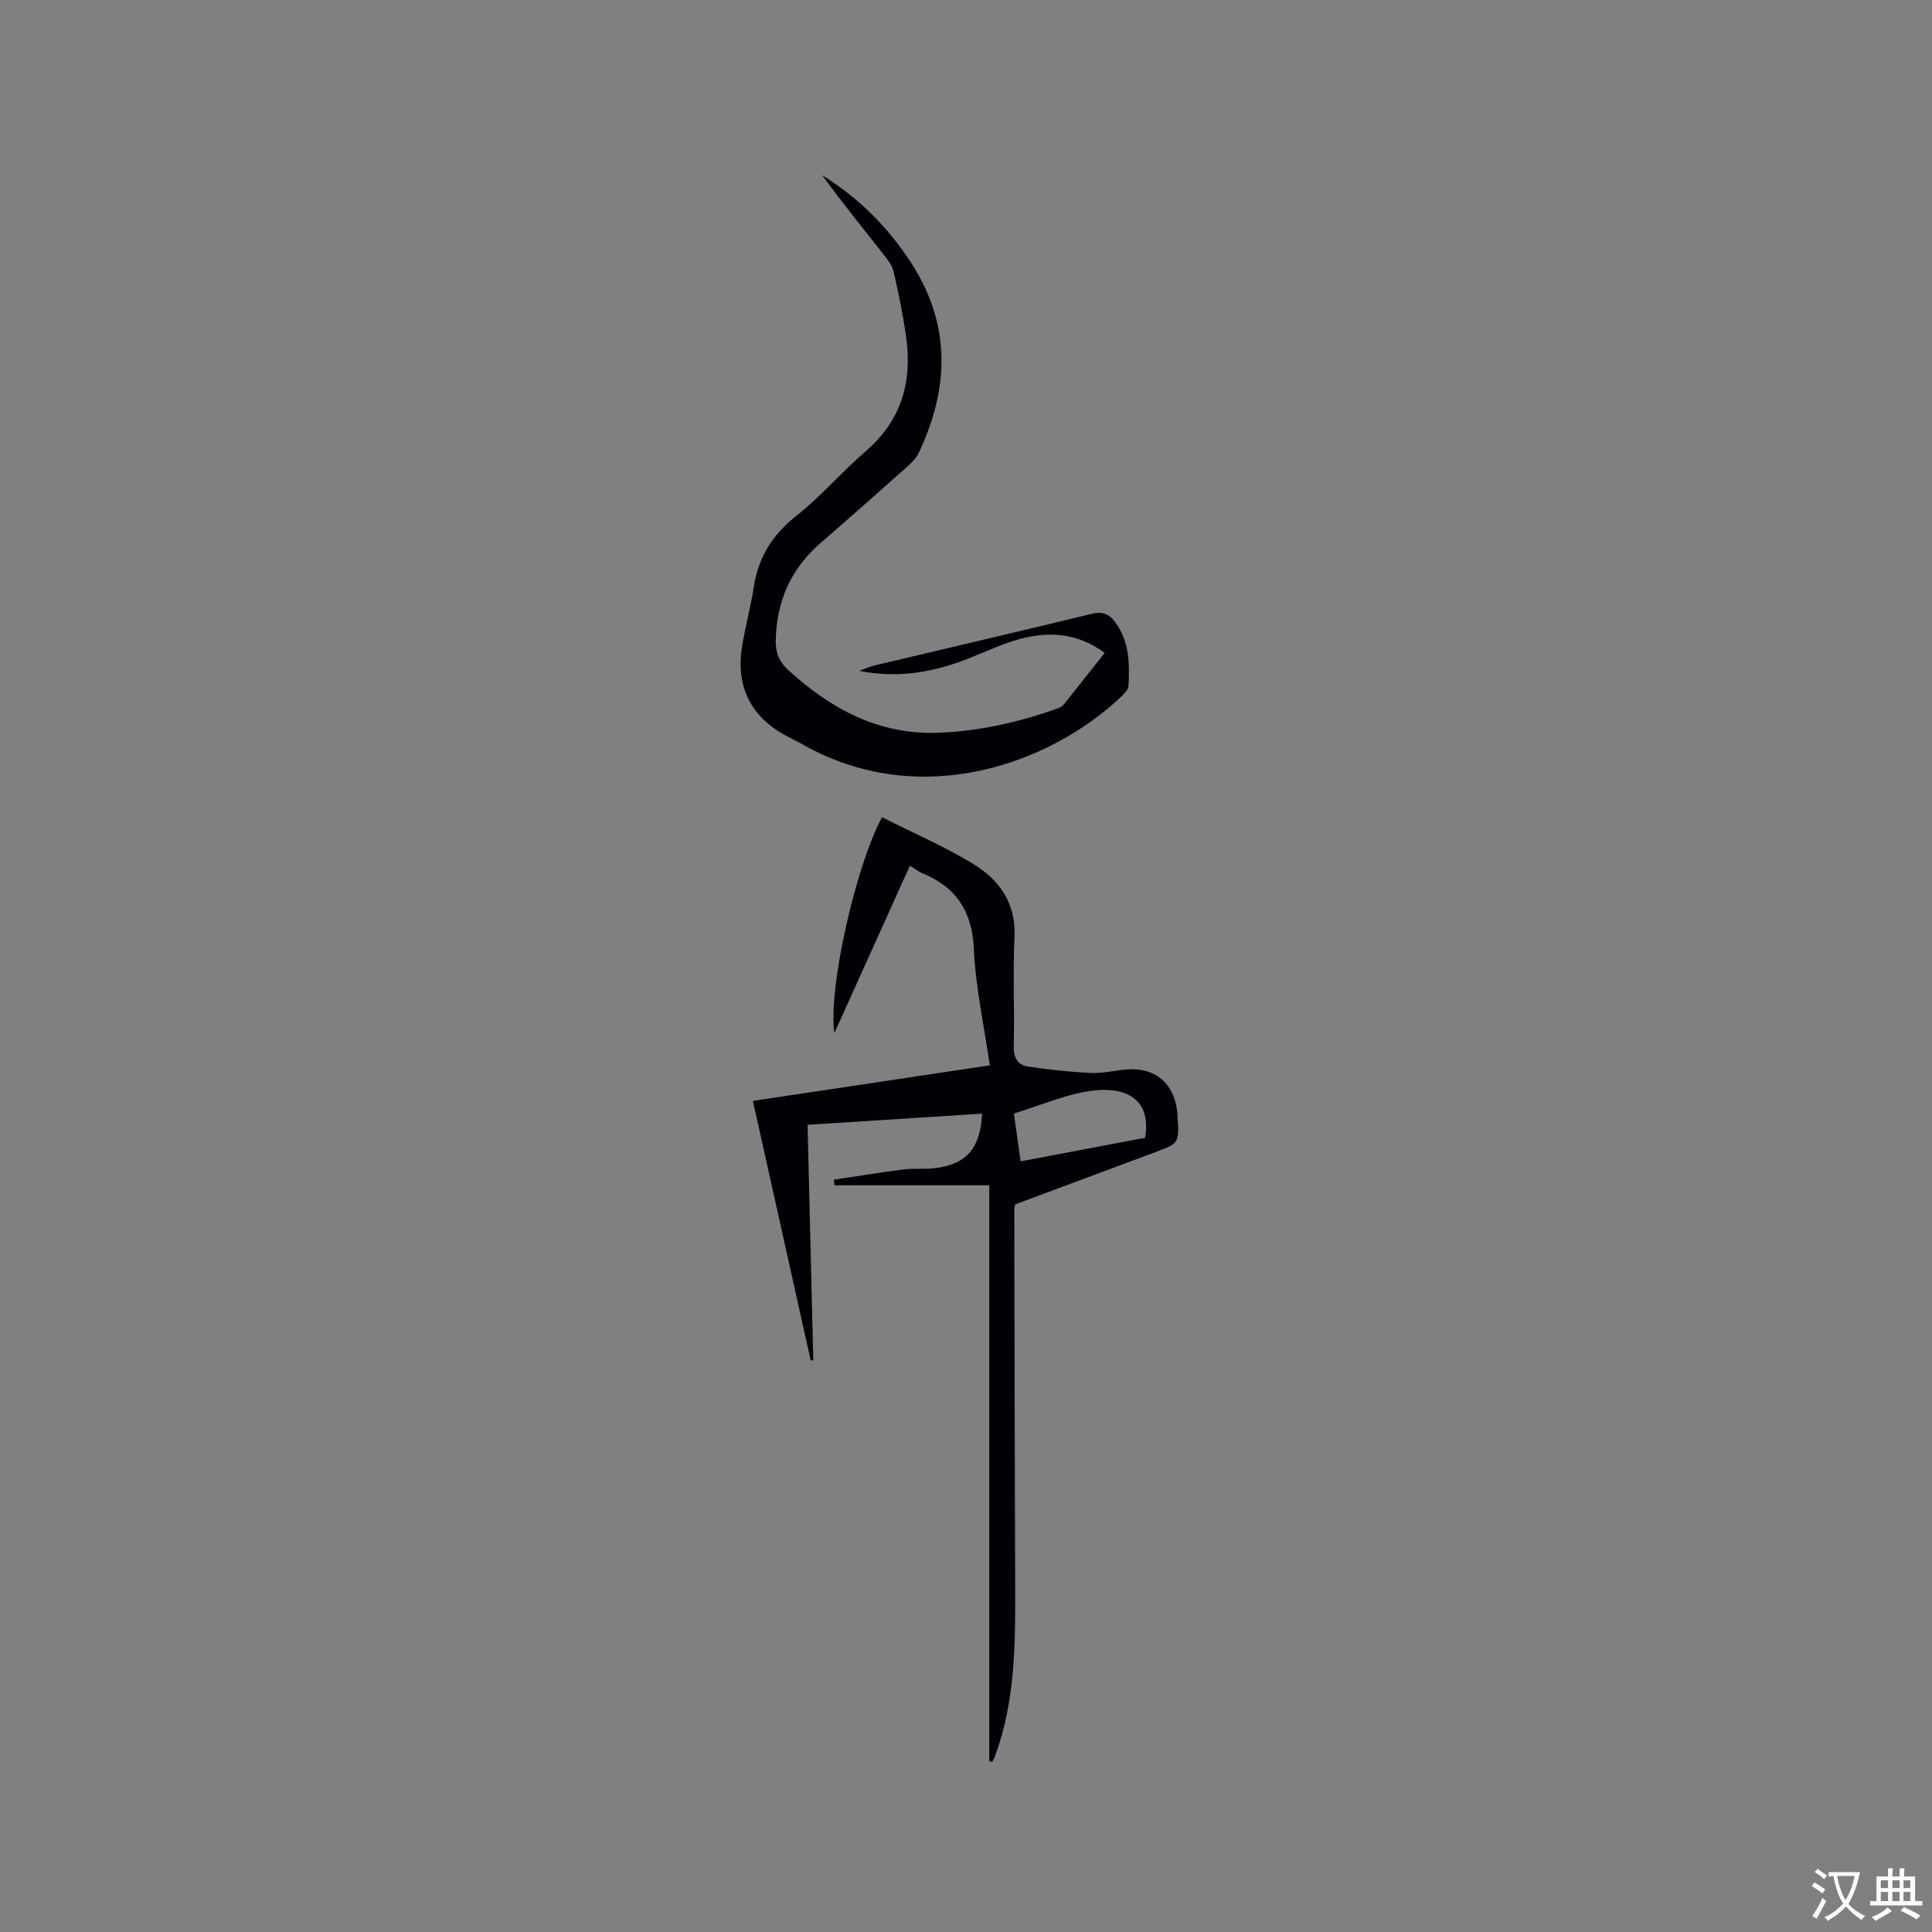 <svg enable-background="new 0 0 400 400" viewBox="0 0 400 400" xmlns="http://www.w3.org/2000/svg"><rect x="0" y="0" width="400" height="400" fill="#808080" stroke="none"/><path d="m204.82 364.59c0-39.63 0-79.26 0-119.19-10.8 0-21.42 0-32.04 0-.05-.39-.09-.77-.14-1.16 4.83-.72 9.66-1.51 14.5-2.13 1.99-.25 4.03-.01 6.03-.21 6.78-.68 9.82-4.01 10.16-11.33-11.94.76-23.83 1.52-36.13 2.31.4 16.4.79 32.56 1.18 48.72-.17.04-.35.07-.52.11-3.97-17.81-7.93-35.61-11.98-53.78 16.43-2.46 32.6-4.89 49.05-7.36-1.18-8.21-2.94-16.11-3.3-24.08-.36-7.83-3.63-12.81-10.67-15.69-.77-.32-1.45-.87-2.58-1.56-5.17 11.47-10.31 22.84-15.64 34.66-1.31-9.17 4.42-34.64 9.88-44.71 6.31 3.19 12.83 6.02 18.86 9.67 5.45 3.31 8.9 8.14 8.56 15.19-.36 7.51.03 15.06-.15 22.58-.05 2.35.77 3.86 2.88 4.18 4.36.65 8.76 1.13 13.16 1.34 2.41.11 4.84-.53 7.27-.73 5.87-.48 9.79 2.74 10.51 8.57.05.42.05.85.08 1.27.36 5.43.36 5.43-4.81 7.36-9.61 3.58-19.22 7.17-28.78 10.73-.09.46-.21.77-.21 1.07.06 26.17.1 52.35.19 78.52.04 10.83-.01 21.64-3.31 32.11-.29.91-.6 1.81-.93 2.7-.13.36-.35.69-.53 1.04-.2-.08-.4-.14-.59-.2zm32.26-129.03c1.47-8.63-4.83-10.67-11.44-9.68-5.26.79-10.31 3-15.73 4.67.47 3.36.92 6.54 1.4 9.9 8.81-1.67 17.22-3.27 25.77-4.89z" fill="#010105"/><path d="m228.72 135.17c-5.74-4.22-11.8-4.54-18.04-2.74-3.34.96-6.53 2.45-9.77 3.75-7.21 2.88-14.58 4.37-23 2.72 1.22-.46 1.88-.77 2.58-.97.81-.24 1.64-.41 2.47-.6 14.32-3.39 28.65-6.75 42.95-10.22 2.26-.55 3.64-.13 5.05 1.81 2.93 4.02 2.9 8.53 2.68 13.09-.04.78-.89 1.63-1.54 2.25-14.42 13.69-41.37 23.83-66.07 9.79-1.01-.58-2.06-1.08-3.09-1.62-7.36-3.87-10.63-10.16-9.33-18.41.66-4.18 1.81-8.28 2.45-12.47.94-6.16 3.84-10.82 8.79-14.73 5.13-4.06 9.45-9.14 14.42-13.43 7.3-6.3 9.62-14.22 8.36-23.42-.63-4.61-1.57-9.18-2.61-13.72-.31-1.36-1.34-2.62-2.24-3.76-4.22-5.37-8.52-10.67-12.55-16.21 7.46 4.63 13.51 10.62 18.31 17.98 8.42 12.9 8.03 26.11 1.64 39.57-.52 1.1-1.5 2.03-2.43 2.86-5.94 5.29-11.89 10.56-17.9 15.77-6.15 5.33-9.09 12.09-9.24 20.15-.04 2.42.65 4.34 2.59 6.12 8.85 8.07 18.74 13.44 31.1 12.98 8.54-.32 16.77-2.22 24.8-5.08.47-.17.95-.52 1.26-.91 2.75-3.47 5.5-6.94 8.36-10.55z" fill="#010105"/><g fill="#fafbfa"><path d="m377.9 391.2c-.2.3-.4.5-.6.8-.7-.6-1.4-1-2.2-1.5.2-.3.4-.5.5-.8.6.4 1.4.8 2.3 1.5zm-1.8 6.1c-.2-.2-.5-.4-.9-.6.4-.6.8-1.2 1.2-1.9s.7-1.3.9-1.9c.3.3.5.5.8.7-.7 1.3-1.4 2.6-2 3.7zm2.2-9c-.3.3-.5.5-.6.8-.6-.6-1.3-1.1-2-1.5.3-.3.5-.5.6-.7.6.5 1.3.9 2 1.4zm.3.2v-.9h2 4.5c-.3 1.3-.6 2.5-1 3.6s-.9 2.1-1.4 3c.4.5 1 1 1.6 1.4s1.2.8 1.9 1.1c-.3.2-.5.4-.8.8-.4-.3-1-.7-1.6-1.2s-1.2-1.1-1.6-1.6c-.5.6-1.1 1.1-1.7 1.6s-1.4.9-2.1 1.4c-.1-.3-.3-.5-.7-.8.6-.2 1.2-.5 1.9-1s1.4-1.1 2-1.8c-.5-.8-.9-1.6-1.2-2.5s-.6-2-.8-3.2c-.4.1-.7.1-1 .1zm2.5 2.7c.3 1 .7 1.7 1 2.2.3-.5.6-1.1 1-2s.6-1.9.9-3h-3.2-.4c.1.9.3 1.8.7 2.8z"/><path d="m396.5 388.5v1.5 3.6h1.5v.9c-.4 0-1 0-1.7 0h-7.9c-.5 0-.9 0-1.2 0v-.9h1.3v-3.5c0-.7 0-1.2 0-1.6h2.4c0-.8 0-1.4 0-1.7h1c0 .3-.1.8-.1 1.7h1.5c0-.8 0-1.4 0-1.7h1c0 .3-.1.9-.1 1.7zm-8.2 9.2c-.2-.3-.5-.5-.8-.8.8-.3 1.4-.6 1.9-.9s1-.7 1.4-1.1c.3.3.6.5.9.8-1.6 1-2.8 1.6-3.4 2zm2.6-6.8v-1.6h-1.5v1.6zm0 2.7v-1.9h-1.5v1.9zm2.4-2.7v-1.6h-1.5v1.6zm0 2.7v-1.9h-1.5v1.9zm.2 2 .7-.8c.4.2.9.5 1.6.8s1.3.7 1.8 1c-.3.3-.5.5-.8.8-.4-.3-1.5-1-3.3-1.8zm2-4.7v-1.6h-1.4v1.6zm0 2.7v-1.9h-1.4v1.9z"/></g></svg>